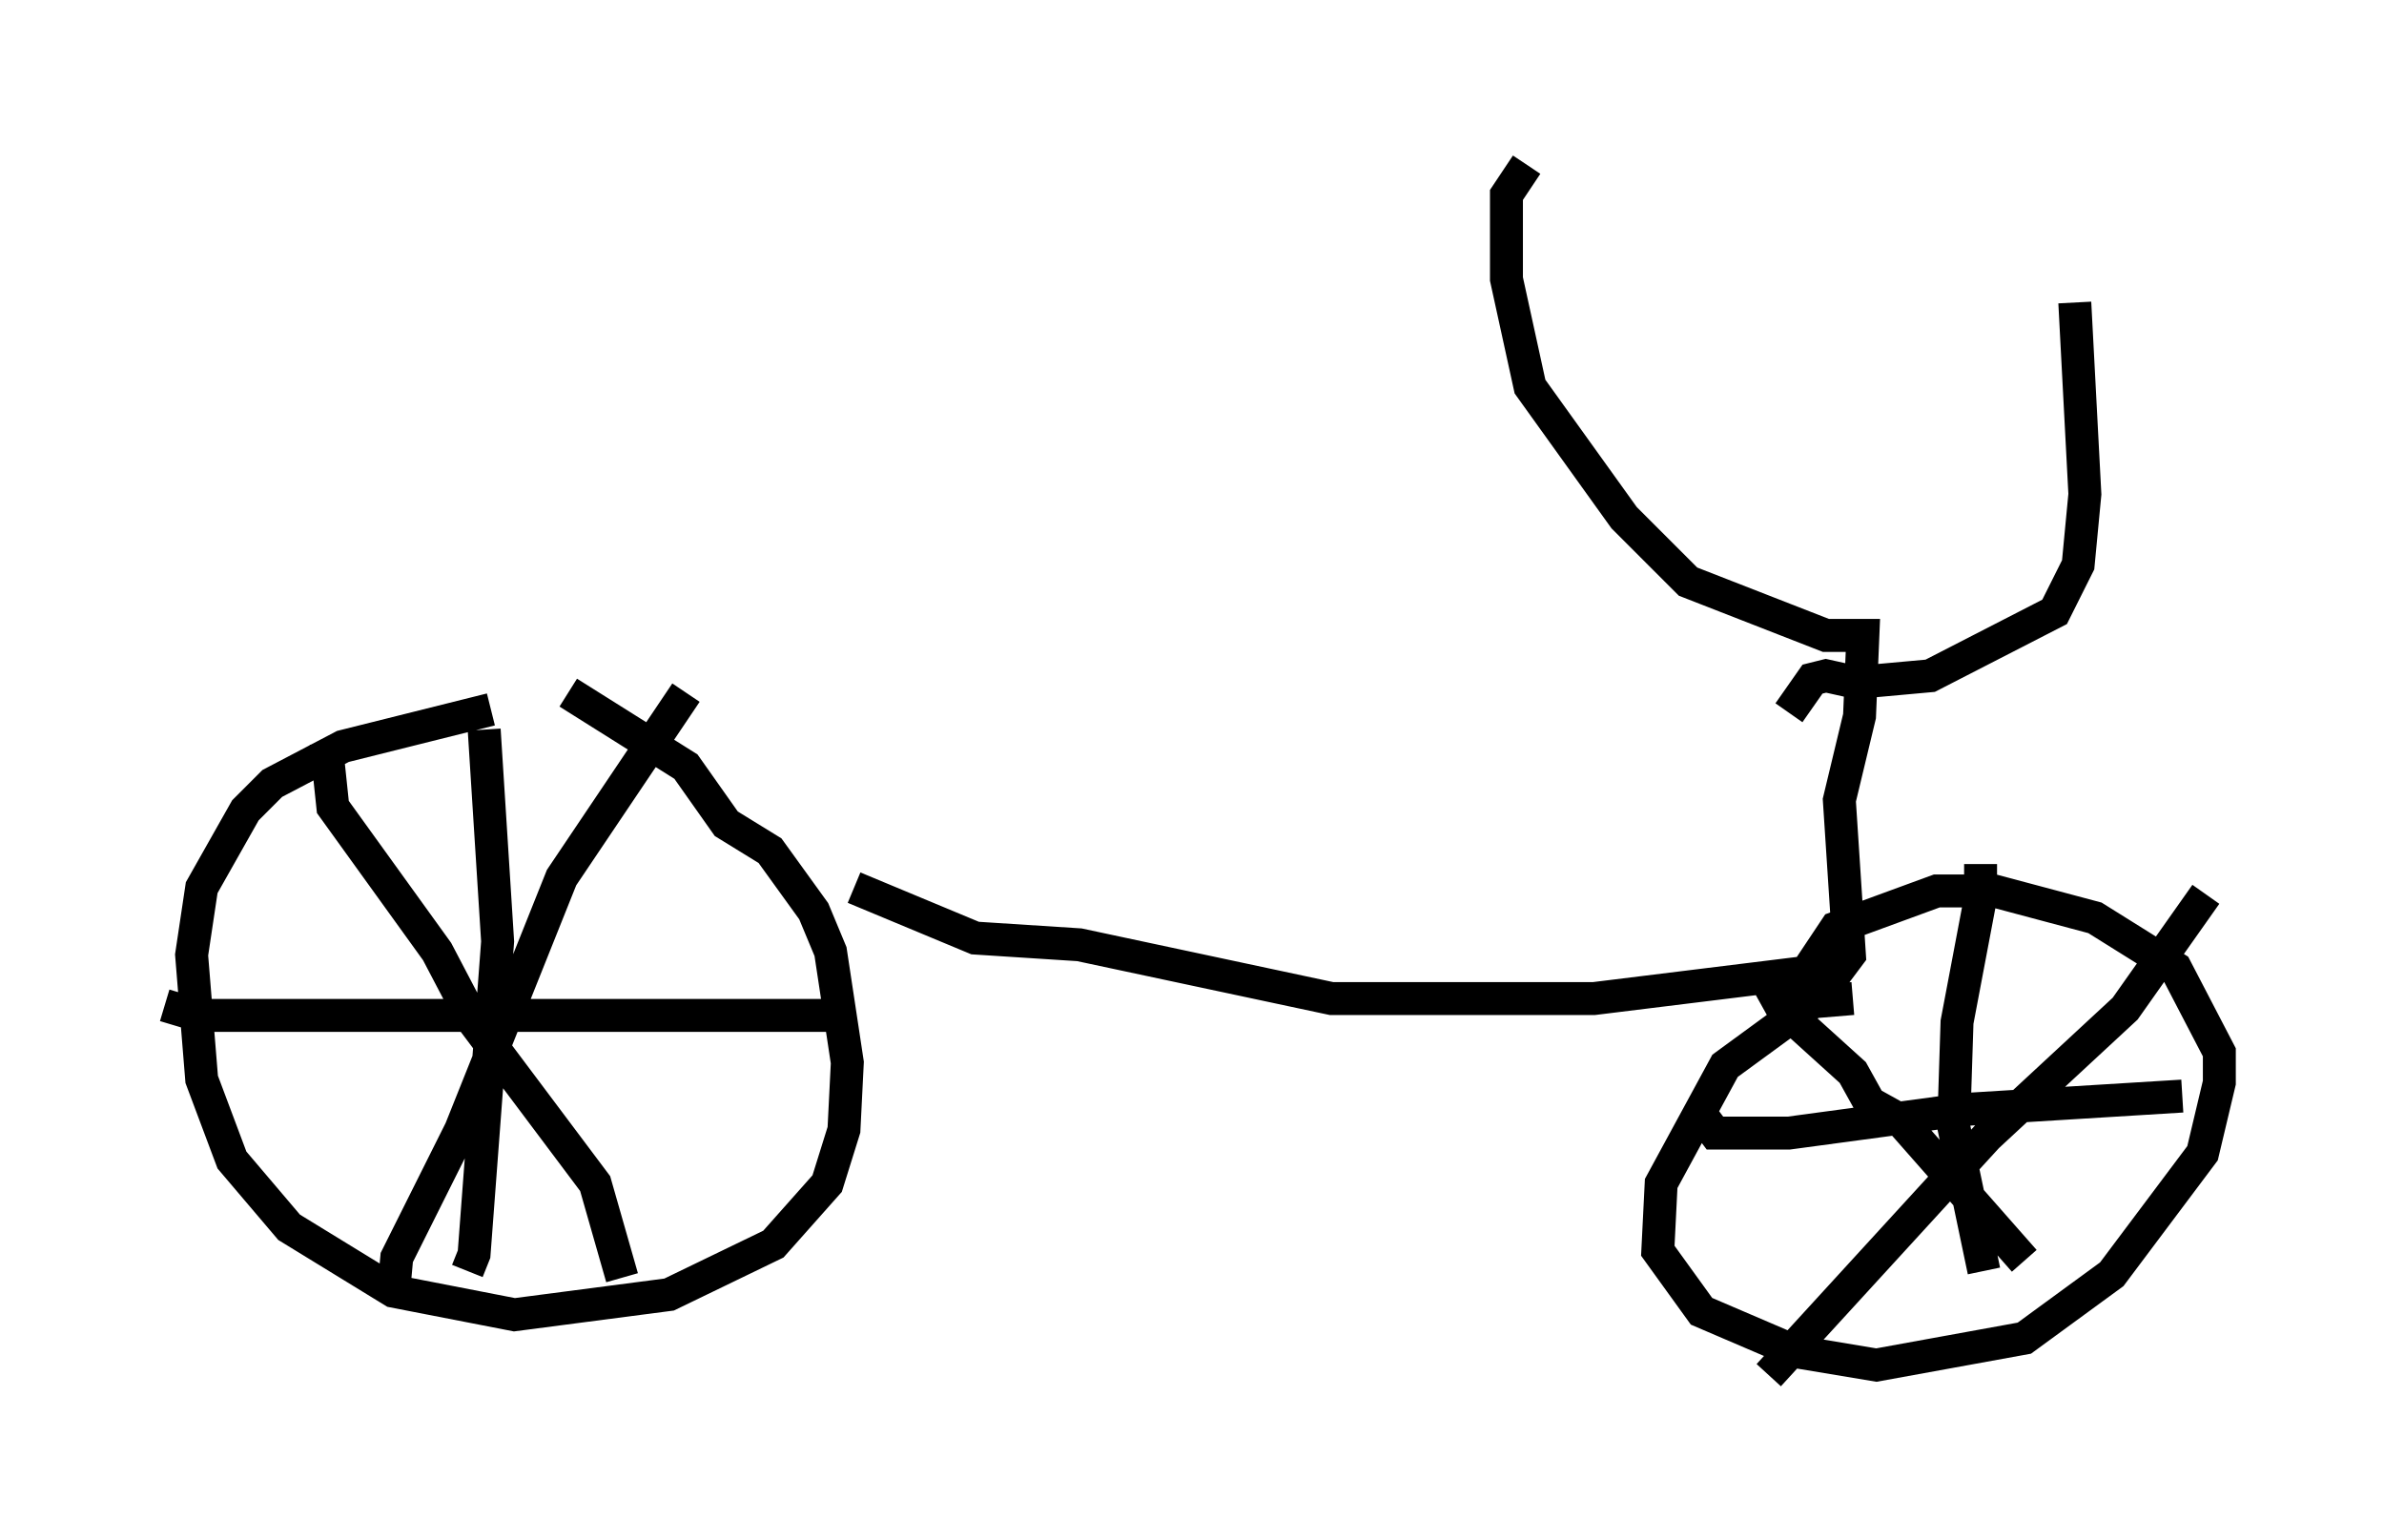 <?xml version="1.0" encoding="utf-8" ?>
<svg baseProfile="full" height="46.75" version="1.1" width="72.374" xmlns="http://www.w3.org/2000/svg" xmlns:ev="http://www.w3.org/2001/xml-events" xmlns:xlink="http://www.w3.org/1999/xlink"><defs /><rect fill="white" height="46.75" width="72.374" x="0" y="0" /><path d="M16.638, 21.64 m-1.735, -0.102 l-4.492, 1.123 -2.144, 1.123 l-0.817, 0.817 -1.327, 2.348 l-0.306, 2.042 0.306, 3.777 l0.919, 2.45 1.735, 2.042 l3.165, 1.94 3.675, 0.715 l4.696, -0.613 3.165, -1.531 l1.633, -1.838 0.51, -1.633 l0.102, -2.042 -0.51, -3.369 l-0.51, -1.225 -1.327, -1.838 l-1.327, -0.817 -1.225, -1.735 l-3.573, -2.246 m-7.35, 1.531 l0.204, 1.94 3.165, 4.39 l1.123, 2.144 3.675, 4.9 l0.817, 2.858 m1.94, -17.763 l-3.777, 5.615 -3.063, 7.656 l-1.94, 3.879 -0.102, 1.123 m2.756, -17.15 l0.408, 6.431 -0.715, 9.494 l-0.204, 0.51 m-9.188, -8.065 l1.021, 0.306 19.09, 0.0 l0.715, -0.204 m0.102, -3.675 l3.675, 1.531 3.165, 0.204 l7.656, 1.633 7.963, 0.0 l7.452, -0.919 0.306, -0.408 l-0.306, -4.696 0.613, -2.552 l0.102, -2.45 -1.123, 0.0 l-4.185, -1.633 -1.94, -1.94 l-2.858, -3.981 -0.715, -3.267 l0.0, -2.552 0.613, -0.919 m7.963, 16.64 l0.715, -1.021 0.408, -0.102 l0.919, 0.204 2.246, -0.204 l3.777, -1.94 0.715, -1.429 l0.204, -2.144 -0.306, -5.819 m-6.738, 21.131 l-1.225, 0.102 -2.654, 1.94 l-1.94, 3.573 -0.102, 2.042 l1.327, 1.838 2.858, 1.225 l2.45, 0.408 4.492, -0.817 l2.654, -1.94 2.756, -3.675 l0.51, -2.144 0.0, -0.919 l-1.327, -2.552 -2.45, -1.531 l-3.063, -0.817 -1.735, 0.0 l-3.063, 1.123 -1.021, 1.531 l-0.408, 1.531 m-0.715, -1.531 l0.51, 0.919 2.144, 1.94 l0.51, 0.919 0.919, 0.51 l3.777, 4.288 m5.513, -11.127 l-2.45, 3.471 -4.185, 3.879 l-6.635, 7.248 m6.431, -15.517 l0.0, 1.021 -0.715, 3.777 l-0.102, 3.165 0.919, 4.39 m-8.473, -4.594 l0.306, 0.408 2.246, 0.0 l5.308, -0.715 6.635, -0.408 " fill="none" stroke="black" stroke-width="1" /></svg>